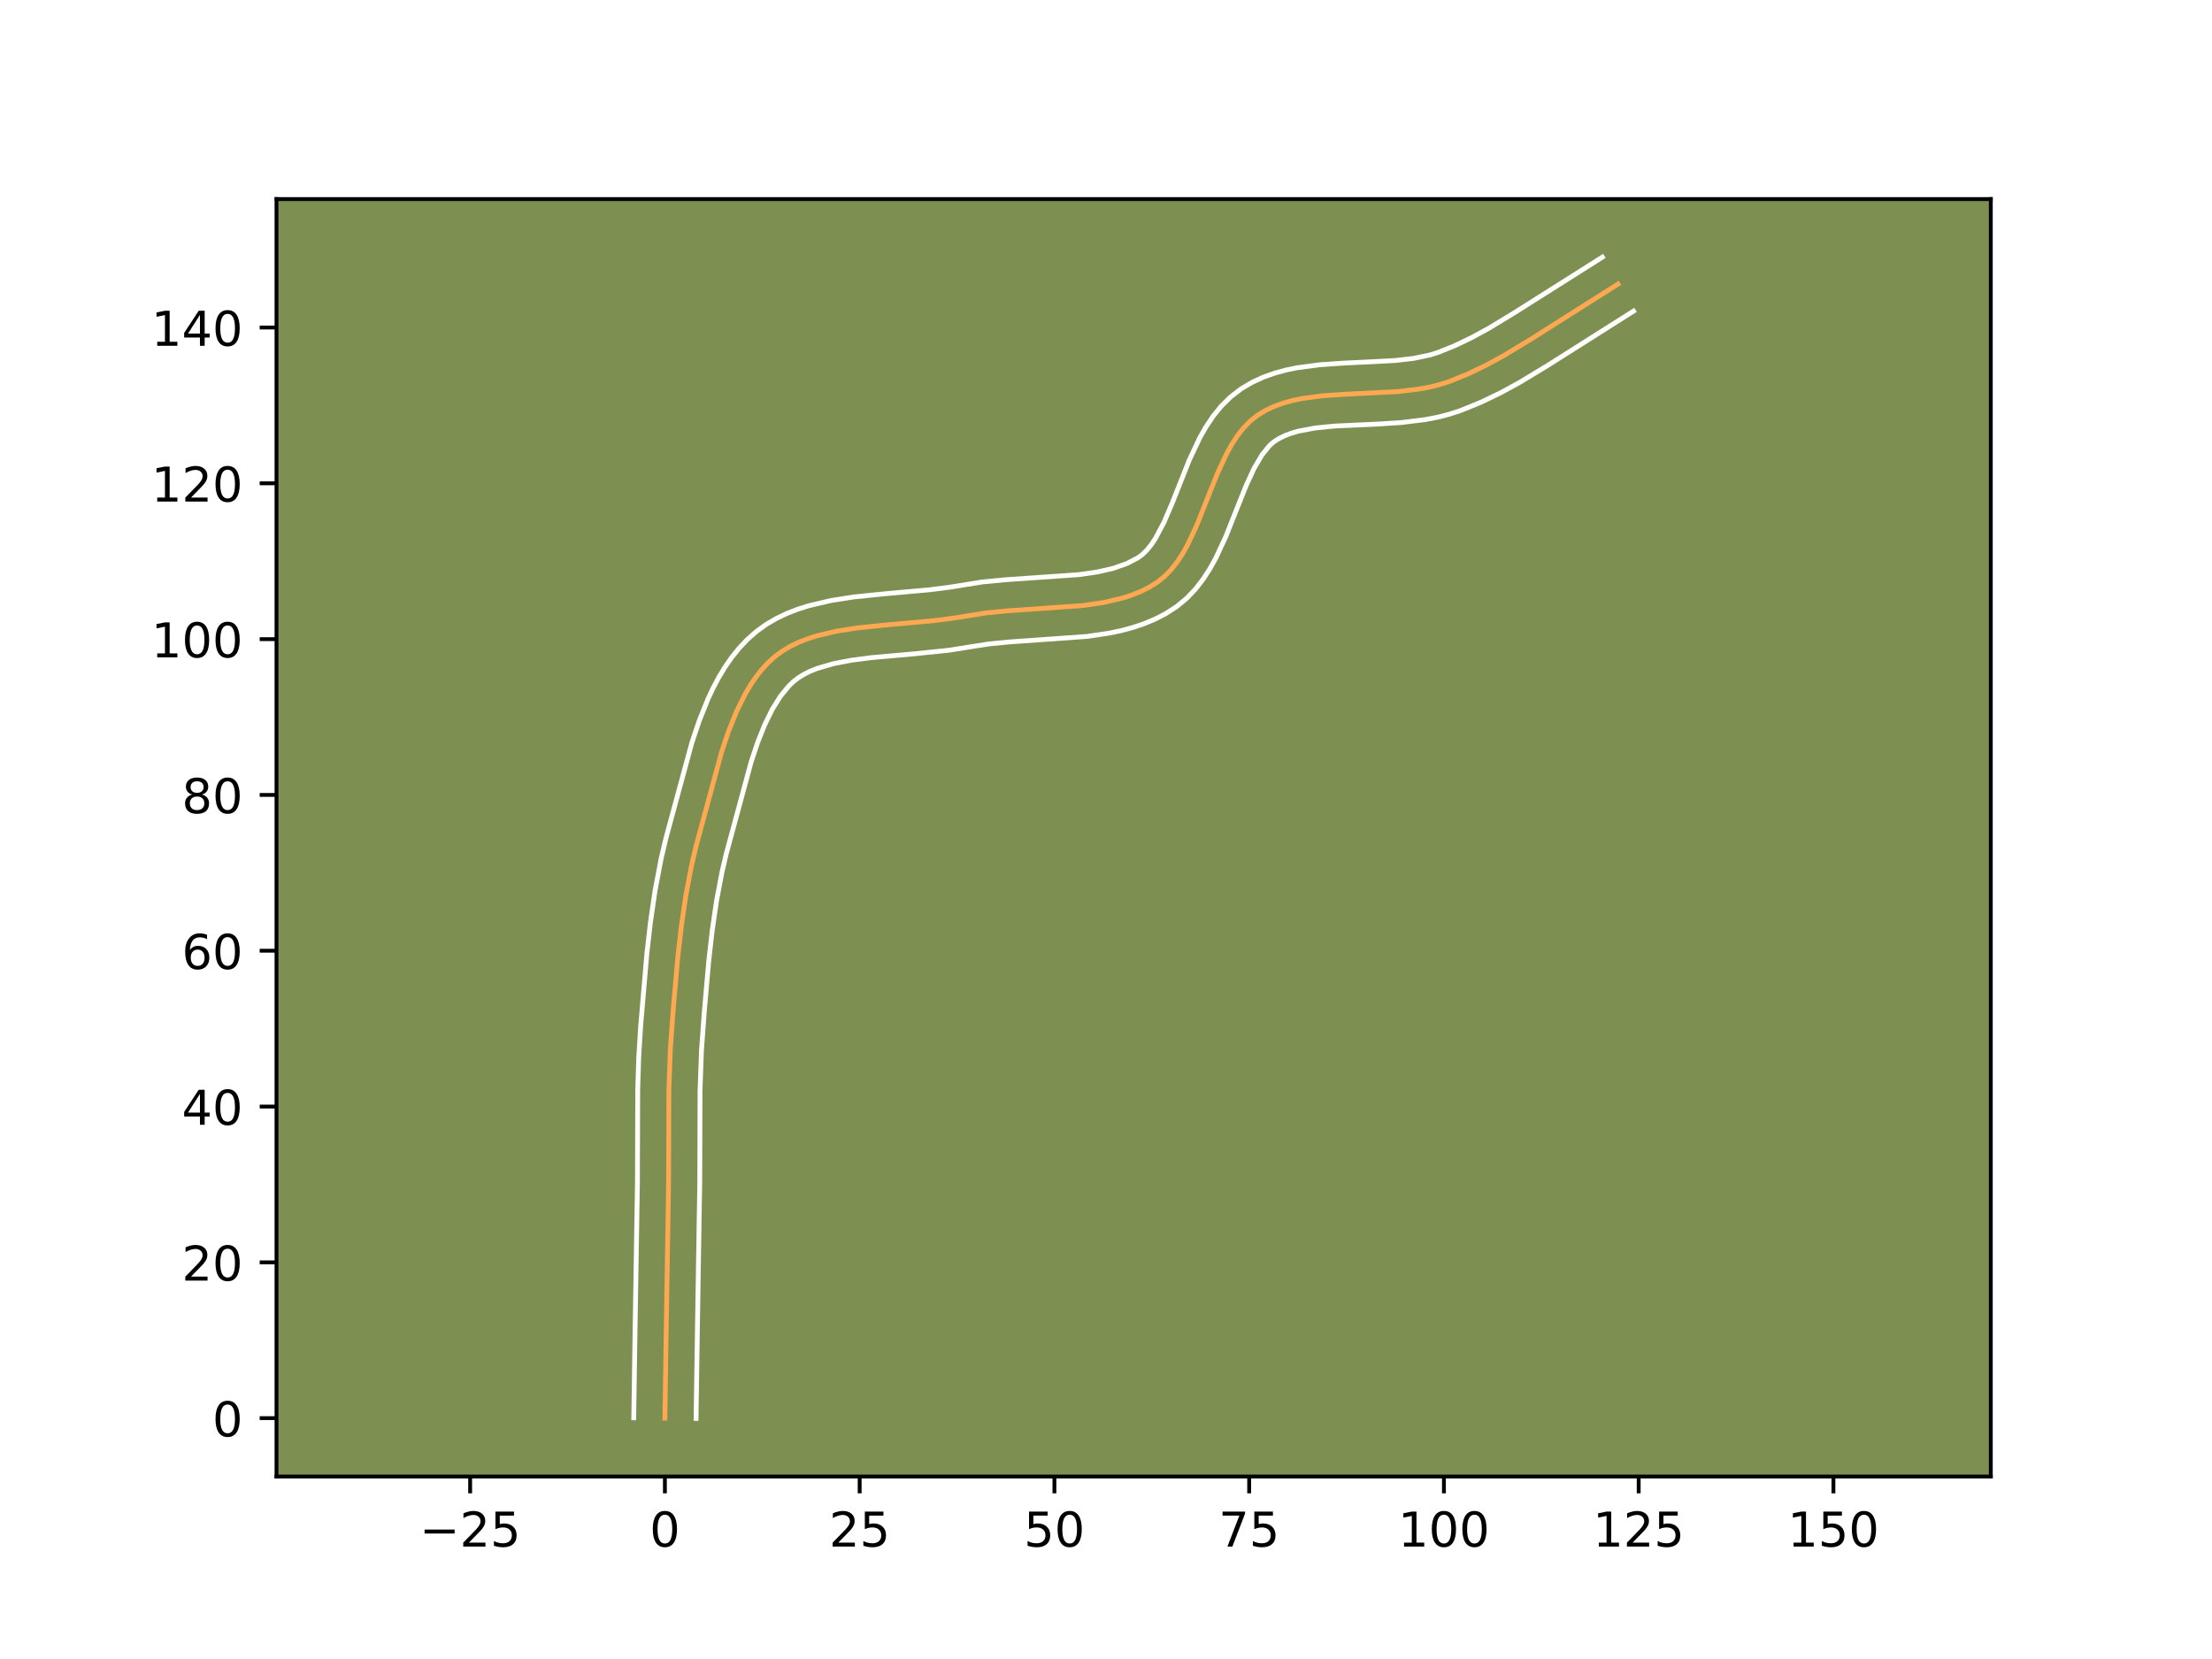<?xml version="1.0" encoding="utf-8" standalone="no"?>
<!DOCTYPE svg PUBLIC "-//W3C//DTD SVG 1.1//EN"
  "http://www.w3.org/Graphics/SVG/1.1/DTD/svg11.dtd">
<!-- Created with matplotlib (https://matplotlib.org/) -->
<svg height="345.6pt" version="1.1" viewBox="0 0 460.8 345.6" width="460.8pt" xmlns="http://www.w3.org/2000/svg" xmlns:xlink="http://www.w3.org/1999/xlink">
 <defs>
  <style type="text/css">*{stroke-linecap:butt;stroke-linejoin:round;}</style>
 </defs>
 <g id="figure_1">
  <g id="patch_1">
   <path d="M 0 345.6 
L 460.8 345.6 
L 460.8 0 
L 0 0 
z
" style="fill:#ffffff;"/>
  </g>
  <g id="axes_1">
   <g id="patch_2">
    <path d="M 57.6 307.584 
L 414.72 307.584 
L 414.72 41.472 
L 57.6 41.472 
z
" style="fill:#7d9051;"/>
   </g>
   <g id="matplotlib.axis_1">
    <g id="xtick_1">
     <g id="line2d_1">
      <defs>
       <path d="M 0 0 
L 0 3.5 
" id="m788efc805f" style="stroke:#000000;stroke-width:0.8;"/>
      </defs>
      <g>
       <use style="stroke:#000000;stroke-width:0.8;" x="97.94" xlink:href="#m788efc805f" y="307.584"/>
      </g>
     </g>
     <g id="text_1">
      <!-- −25 -->
      <g transform="translate(87.388 322.182)scale(0.1 -0.1)">
       <defs>
        <path d="M 10.594 35.5 
L 73.188 35.5 
L 73.188 27.203 
L 10.594 27.203 
z
" id="DejaVuSans-8722"/>
        <path d="M 19.188 8.297 
L 53.609 8.297 
L 53.609 0 
L 7.328 0 
L 7.328 8.297 
Q 12.938 14.109 22.625 23.891 
Q 32.328 33.688 34.812 36.531 
Q 39.547 41.844 41.422 45.531 
Q 43.312 49.219 43.312 52.781 
Q 43.312 58.594 39.234 62.25 
Q 35.156 65.922 28.609 65.922 
Q 23.969 65.922 18.812 64.312 
Q 13.672 62.703 7.812 59.422 
L 7.812 69.391 
Q 13.766 71.781 18.938 73 
Q 24.125 74.219 28.422 74.219 
Q 39.75 74.219 46.484 68.547 
Q 53.219 62.891 53.219 53.422 
Q 53.219 48.922 51.531 44.891 
Q 49.859 40.875 45.406 35.406 
Q 44.188 33.984 37.641 27.219 
Q 31.109 20.453 19.188 8.297 
z
" id="DejaVuSans-50"/>
        <path d="M 10.797 72.906 
L 49.516 72.906 
L 49.516 64.594 
L 19.828 64.594 
L 19.828 46.734 
Q 21.969 47.469 24.109 47.828 
Q 26.266 48.188 28.422 48.188 
Q 40.625 48.188 47.75 41.5 
Q 54.891 34.812 54.891 23.391 
Q 54.891 11.625 47.562 5.094 
Q 40.234 -1.422 26.906 -1.422 
Q 22.312 -1.422 17.547 -0.641 
Q 12.797 0.141 7.719 1.703 
L 7.719 11.625 
Q 12.109 9.234 16.797 8.062 
Q 21.484 6.891 26.703 6.891 
Q 35.156 6.891 40.078 11.328 
Q 45.016 15.766 45.016 23.391 
Q 45.016 31 40.078 35.438 
Q 35.156 39.891 26.703 39.891 
Q 22.75 39.891 18.812 39.016 
Q 14.891 38.141 10.797 36.281 
z
" id="DejaVuSans-53"/>
       </defs>
       <use xlink:href="#DejaVuSans-8722"/>
       <use x="83.789" xlink:href="#DejaVuSans-50"/>
       <use x="147.412" xlink:href="#DejaVuSans-53"/>
      </g>
     </g>
    </g>
    <g id="xtick_2">
     <g id="line2d_2">
      <g>
       <use style="stroke:#000000;stroke-width:0.8;" x="138.511" xlink:href="#m788efc805f" y="307.584"/>
      </g>
     </g>
     <g id="text_2">
      <!-- 0 -->
      <g transform="translate(135.33 322.182)scale(0.1 -0.1)">
       <defs>
        <path d="M 31.781 66.406 
Q 24.172 66.406 20.328 58.906 
Q 16.5 51.422 16.5 36.375 
Q 16.5 21.391 20.328 13.891 
Q 24.172 6.391 31.781 6.391 
Q 39.453 6.391 43.281 13.891 
Q 47.125 21.391 47.125 36.375 
Q 47.125 51.422 43.281 58.906 
Q 39.453 66.406 31.781 66.406 
z
M 31.781 74.219 
Q 44.047 74.219 50.516 64.516 
Q 56.984 54.828 56.984 36.375 
Q 56.984 17.969 50.516 8.266 
Q 44.047 -1.422 31.781 -1.422 
Q 19.531 -1.422 13.062 8.266 
Q 6.594 17.969 6.594 36.375 
Q 6.594 54.828 13.062 64.516 
Q 19.531 74.219 31.781 74.219 
z
" id="DejaVuSans-48"/>
       </defs>
       <use xlink:href="#DejaVuSans-48"/>
      </g>
     </g>
    </g>
    <g id="xtick_3">
     <g id="line2d_3">
      <g>
       <use style="stroke:#000000;stroke-width:0.8;" x="179.082" xlink:href="#m788efc805f" y="307.584"/>
      </g>
     </g>
     <g id="text_3">
      <!-- 25 -->
      <g transform="translate(172.72 322.182)scale(0.1 -0.1)">
       <use xlink:href="#DejaVuSans-50"/>
       <use x="63.623" xlink:href="#DejaVuSans-53"/>
      </g>
     </g>
    </g>
    <g id="xtick_4">
     <g id="line2d_4">
      <g>
       <use style="stroke:#000000;stroke-width:0.8;" x="219.653" xlink:href="#m788efc805f" y="307.584"/>
      </g>
     </g>
     <g id="text_4">
      <!-- 50 -->
      <g transform="translate(213.29 322.182)scale(0.1 -0.1)">
       <use xlink:href="#DejaVuSans-53"/>
       <use x="63.623" xlink:href="#DejaVuSans-48"/>
      </g>
     </g>
    </g>
    <g id="xtick_5">
     <g id="line2d_5">
      <g>
       <use style="stroke:#000000;stroke-width:0.8;" x="260.224" xlink:href="#m788efc805f" y="307.584"/>
      </g>
     </g>
     <g id="text_5">
      <!-- 75 -->
      <g transform="translate(253.861 322.182)scale(0.1 -0.1)">
       <defs>
        <path d="M 8.203 72.906 
L 55.078 72.906 
L 55.078 68.703 
L 28.609 0 
L 18.312 0 
L 43.219 64.594 
L 8.203 64.594 
z
" id="DejaVuSans-55"/>
       </defs>
       <use xlink:href="#DejaVuSans-55"/>
       <use x="63.623" xlink:href="#DejaVuSans-53"/>
      </g>
     </g>
    </g>
    <g id="xtick_6">
     <g id="line2d_6">
      <g>
       <use style="stroke:#000000;stroke-width:0.8;" x="300.795" xlink:href="#m788efc805f" y="307.584"/>
      </g>
     </g>
     <g id="text_6">
      <!-- 100 -->
      <g transform="translate(291.251 322.182)scale(0.1 -0.1)">
       <defs>
        <path d="M 12.406 8.297 
L 28.516 8.297 
L 28.516 63.922 
L 10.984 60.406 
L 10.984 69.391 
L 28.422 72.906 
L 38.281 72.906 
L 38.281 8.297 
L 54.391 8.297 
L 54.391 0 
L 12.406 0 
z
" id="DejaVuSans-49"/>
       </defs>
       <use xlink:href="#DejaVuSans-49"/>
       <use x="63.623" xlink:href="#DejaVuSans-48"/>
       <use x="127.246" xlink:href="#DejaVuSans-48"/>
      </g>
     </g>
    </g>
    <g id="xtick_7">
     <g id="line2d_7">
      <g>
       <use style="stroke:#000000;stroke-width:0.8;" x="341.366" xlink:href="#m788efc805f" y="307.584"/>
      </g>
     </g>
     <g id="text_7">
      <!-- 125 -->
      <g transform="translate(331.822 322.182)scale(0.1 -0.1)">
       <use xlink:href="#DejaVuSans-49"/>
       <use x="63.623" xlink:href="#DejaVuSans-50"/>
       <use x="127.246" xlink:href="#DejaVuSans-53"/>
      </g>
     </g>
    </g>
    <g id="xtick_8">
     <g id="line2d_8">
      <g>
       <use style="stroke:#000000;stroke-width:0.8;" x="381.937" xlink:href="#m788efc805f" y="307.584"/>
      </g>
     </g>
     <g id="text_8">
      <!-- 150 -->
      <g transform="translate(372.393 322.182)scale(0.1 -0.1)">
       <use xlink:href="#DejaVuSans-49"/>
       <use x="63.623" xlink:href="#DejaVuSans-53"/>
       <use x="127.246" xlink:href="#DejaVuSans-48"/>
      </g>
     </g>
    </g>
   </g>
   <g id="matplotlib.axis_2">
    <g id="ytick_1">
     <g id="line2d_9">
      <defs>
       <path d="M 0 0 
L -3.5 0 
" id="m932e88ee16" style="stroke:#000000;stroke-width:0.8;"/>
      </defs>
      <g>
       <use style="stroke:#000000;stroke-width:0.8;" x="57.6" xlink:href="#m932e88ee16" y="295.426"/>
      </g>
     </g>
     <g id="text_9">
      <!-- 0 -->
      <g transform="translate(44.237 299.225)scale(0.1 -0.1)">
       <use xlink:href="#DejaVuSans-48"/>
      </g>
     </g>
    </g>
    <g id="ytick_2">
     <g id="line2d_10">
      <g>
       <use style="stroke:#000000;stroke-width:0.8;" x="57.6" xlink:href="#m932e88ee16" y="262.969"/>
      </g>
     </g>
     <g id="text_10">
      <!-- 20 -->
      <g transform="translate(37.875 266.768)scale(0.1 -0.1)">
       <use xlink:href="#DejaVuSans-50"/>
       <use x="63.623" xlink:href="#DejaVuSans-48"/>
      </g>
     </g>
    </g>
    <g id="ytick_3">
     <g id="line2d_11">
      <g>
       <use style="stroke:#000000;stroke-width:0.8;" x="57.6" xlink:href="#m932e88ee16" y="230.512"/>
      </g>
     </g>
     <g id="text_11">
      <!-- 40 -->
      <g transform="translate(37.875 234.311)scale(0.1 -0.1)">
       <defs>
        <path d="M 37.797 64.312 
L 12.891 25.391 
L 37.797 25.391 
z
M 35.203 72.906 
L 47.609 72.906 
L 47.609 25.391 
L 58.016 25.391 
L 58.016 17.188 
L 47.609 17.188 
L 47.609 0 
L 37.797 0 
L 37.797 17.188 
L 4.891 17.188 
L 4.891 26.703 
z
" id="DejaVuSans-52"/>
       </defs>
       <use xlink:href="#DejaVuSans-52"/>
       <use x="63.623" xlink:href="#DejaVuSans-48"/>
      </g>
     </g>
    </g>
    <g id="ytick_4">
     <g id="line2d_12">
      <g>
       <use style="stroke:#000000;stroke-width:0.8;" x="57.6" xlink:href="#m932e88ee16" y="198.055"/>
      </g>
     </g>
     <g id="text_12">
      <!-- 60 -->
      <g transform="translate(37.875 201.855)scale(0.1 -0.1)">
       <defs>
        <path d="M 33.016 40.375 
Q 26.375 40.375 22.484 35.828 
Q 18.609 31.297 18.609 23.391 
Q 18.609 15.531 22.484 10.953 
Q 26.375 6.391 33.016 6.391 
Q 39.656 6.391 43.531 10.953 
Q 47.406 15.531 47.406 23.391 
Q 47.406 31.297 43.531 35.828 
Q 39.656 40.375 33.016 40.375 
z
M 52.594 71.297 
L 52.594 62.312 
Q 48.875 64.062 45.094 64.984 
Q 41.312 65.922 37.594 65.922 
Q 27.828 65.922 22.672 59.328 
Q 17.531 52.734 16.797 39.406 
Q 19.672 43.656 24.016 45.922 
Q 28.375 48.188 33.594 48.188 
Q 44.578 48.188 50.953 41.516 
Q 57.328 34.859 57.328 23.391 
Q 57.328 12.156 50.688 5.359 
Q 44.047 -1.422 33.016 -1.422 
Q 20.359 -1.422 13.672 8.266 
Q 6.984 17.969 6.984 36.375 
Q 6.984 53.656 15.188 63.938 
Q 23.391 74.219 37.203 74.219 
Q 40.922 74.219 44.703 73.484 
Q 48.484 72.75 52.594 71.297 
z
" id="DejaVuSans-54"/>
       </defs>
       <use xlink:href="#DejaVuSans-54"/>
       <use x="63.623" xlink:href="#DejaVuSans-48"/>
      </g>
     </g>
    </g>
    <g id="ytick_5">
     <g id="line2d_13">
      <g>
       <use style="stroke:#000000;stroke-width:0.8;" x="57.6" xlink:href="#m932e88ee16" y="165.599"/>
      </g>
     </g>
     <g id="text_13">
      <!-- 80 -->
      <g transform="translate(37.875 169.398)scale(0.1 -0.1)">
       <defs>
        <path d="M 31.781 34.625 
Q 24.75 34.625 20.719 30.859 
Q 16.703 27.094 16.703 20.516 
Q 16.703 13.922 20.719 10.156 
Q 24.75 6.391 31.781 6.391 
Q 38.812 6.391 42.859 10.172 
Q 46.922 13.969 46.922 20.516 
Q 46.922 27.094 42.891 30.859 
Q 38.875 34.625 31.781 34.625 
z
M 21.922 38.812 
Q 15.578 40.375 12.031 44.719 
Q 8.5 49.078 8.5 55.328 
Q 8.5 64.062 14.719 69.141 
Q 20.953 74.219 31.781 74.219 
Q 42.672 74.219 48.875 69.141 
Q 55.078 64.062 55.078 55.328 
Q 55.078 49.078 51.531 44.719 
Q 48 40.375 41.703 38.812 
Q 48.828 37.156 52.797 32.312 
Q 56.781 27.484 56.781 20.516 
Q 56.781 9.906 50.312 4.234 
Q 43.844 -1.422 31.781 -1.422 
Q 19.734 -1.422 13.25 4.234 
Q 6.781 9.906 6.781 20.516 
Q 6.781 27.484 10.781 32.312 
Q 14.797 37.156 21.922 38.812 
z
M 18.312 54.391 
Q 18.312 48.734 21.844 45.562 
Q 25.391 42.391 31.781 42.391 
Q 38.141 42.391 41.719 45.562 
Q 45.312 48.734 45.312 54.391 
Q 45.312 60.062 41.719 63.234 
Q 38.141 66.406 31.781 66.406 
Q 25.391 66.406 21.844 63.234 
Q 18.312 60.062 18.312 54.391 
z
" id="DejaVuSans-56"/>
       </defs>
       <use xlink:href="#DejaVuSans-56"/>
       <use x="63.623" xlink:href="#DejaVuSans-48"/>
      </g>
     </g>
    </g>
    <g id="ytick_6">
     <g id="line2d_14">
      <g>
       <use style="stroke:#000000;stroke-width:0.8;" x="57.6" xlink:href="#m932e88ee16" y="133.142"/>
      </g>
     </g>
     <g id="text_14">
      <!-- 100 -->
      <g transform="translate(31.512 136.941)scale(0.1 -0.1)">
       <use xlink:href="#DejaVuSans-49"/>
       <use x="63.623" xlink:href="#DejaVuSans-48"/>
       <use x="127.246" xlink:href="#DejaVuSans-48"/>
      </g>
     </g>
    </g>
    <g id="ytick_7">
     <g id="line2d_15">
      <g>
       <use style="stroke:#000000;stroke-width:0.8;" x="57.6" xlink:href="#m932e88ee16" y="100.685"/>
      </g>
     </g>
     <g id="text_15">
      <!-- 120 -->
      <g transform="translate(31.512 104.484)scale(0.1 -0.1)">
       <use xlink:href="#DejaVuSans-49"/>
       <use x="63.623" xlink:href="#DejaVuSans-50"/>
       <use x="127.246" xlink:href="#DejaVuSans-48"/>
      </g>
     </g>
    </g>
    <g id="ytick_8">
     <g id="line2d_16">
      <g>
       <use style="stroke:#000000;stroke-width:0.8;" x="57.6" xlink:href="#m932e88ee16" y="68.228"/>
      </g>
     </g>
     <g id="text_16">
      <!-- 140 -->
      <g transform="translate(31.512 72.028)scale(0.1 -0.1)">
       <use xlink:href="#DejaVuSans-49"/>
       <use x="63.623" xlink:href="#DejaVuSans-52"/>
       <use x="127.246" xlink:href="#DejaVuSans-48"/>
      </g>
     </g>
    </g>
   </g>
   <g id="line2d_17">
    <path clip-path="url(#p0c1e2fdfbf)" d="M 138.511 295.426 
L 138.8 276.21 
L 139.282 246.314 
L 139.339 227.077 
L 139.645 218.55 
L 140.263 210.037 
L 141.207 199.344 
L 141.938 192.942 
L 142.868 186.585 
L 144.059 180.301 
L 145.029 176.167 
L 150.305 156.712 
L 151.751 152.4 
L 153.397 148.288 
L 155.291 144.465 
L 156.346 142.69 
L 157.482 141.023 
L 158.703 139.473 
L 160.015 138.053 
L 161.426 136.774 
L 162.951 135.646 
L 164.598 134.661 
L 166.355 133.809 
L 168.212 133.077 
L 170.16 132.454 
L 174.284 131.483 
L 178.644 130.8 
L 185.448 130.105 
L 194.579 129.29 
L 198.984 128.712 
L 205.399 127.676 
L 209.837 127.25 
L 225.573 126.146 
L 229.847 125.521 
L 233.899 124.572 
L 235.82 123.944 
L 237.661 123.197 
L 239.412 122.318 
L 241.065 121.294 
L 242.59 120.082 
L 243.973 118.664 
L 245.231 117.064 
L 246.381 115.307 
L 247.439 113.416 
L 249.347 109.331 
L 251.937 102.809 
L 253.678 98.481 
L 255.586 94.396 
L 256.644 92.505 
L 257.794 90.747 
L 259.052 89.148 
L 260.435 87.73 
L 261.96 86.518 
L 263.619 85.51 
L 265.387 84.674 
L 267.253 83.992 
L 269.206 83.447 
L 271.236 83.021 
L 275.487 82.452 
L 279.92 82.143 
L 291.259 81.565 
L 295.676 81.035 
L 297.818 80.635 
L 299.901 80.12 
L 301.915 79.473 
L 305.815 77.892 
L 309.622 76.06 
L 313.355 74.025 
L 318.854 70.696 
L 337.05 59.187 
L 337.05 59.187 
" style="fill:none;stroke:#fea952;stroke-linecap:square;"/>
   </g>
   <g id="line2d_18">
    <path clip-path="url(#p0c1e2fdfbf)" d="M 132.02 295.363 
L 132.31 276.083 
L 132.79 246.321 
L 132.849 226.927 
L 133.056 220.358 
L 133.456 213.788 
L 134.752 198.664 
L 135.504 192.08 
L 136.472 185.475 
L 137.725 178.878 
L 138.756 174.498 
L 144.126 154.721 
L 145.685 150.09 
L 147.516 145.539 
L 148.562 143.317 
L 149.712 141.147 
L 150.98 139.038 
L 152.383 137.005 
L 153.936 135.066 
L 155.655 133.244 
L 157.565 131.556 
L 159.62 130.074 
L 161.765 128.821 
L 163.975 127.77 
L 166.232 126.895 
L 168.525 126.172 
L 173.182 125.086 
L 177.887 124.353 
L 184.909 123.637 
L 193.812 122.844 
L 197.862 122.319 
L 204.707 121.222 
L 209.388 120.774 
L 224.744 119.708 
L 228.527 119.166 
L 231.883 118.402 
L 234.748 117.396 
L 237.026 116.212 
L 237.943 115.549 
L 238.87 114.652 
L 239.799 113.511 
L 240.716 112.137 
L 242.488 108.784 
L 244.189 104.81 
L 247.745 95.849 
L 249.921 91.226 
L 251.212 88.951 
L 252.692 86.735 
L 254.406 84.615 
L 256.397 82.648 
L 258.589 80.971 
L 260.844 79.641 
L 263.16 78.576 
L 265.508 77.74 
L 267.872 77.094 
L 270.24 76.606 
L 274.963 75.982 
L 279.628 75.659 
L 290.604 75.107 
L 294.483 74.655 
L 297.915 73.94 
L 299.582 73.415 
L 303.084 72.004 
L 306.578 70.327 
L 310.077 68.422 
L 315.361 65.224 
L 333.801 53.568 
L 333.801 53.568 
" style="fill:none;stroke:#ffffff;stroke-linecap:square;"/>
   </g>
   <g id="line2d_19">
    <path clip-path="url(#p0c1e2fdfbf)" d="M 145.002 295.488 
L 145.29 276.338 
L 145.773 246.307 
L 145.828 227.228 
L 146.124 218.942 
L 146.733 210.558 
L 147.663 200.025 
L 148.372 193.804 
L 149.264 187.694 
L 150.392 181.724 
L 151.302 177.836 
L 156.484 158.703 
L 157.817 154.711 
L 159.277 151.037 
L 160.871 147.783 
L 162.58 145.04 
L 164.376 142.862 
L 165.287 141.993 
L 166.282 141.217 
L 167.43 140.502 
L 168.734 139.849 
L 170.192 139.259 
L 173.53 138.277 
L 177.347 137.539 
L 181.534 136.995 
L 190.618 136.187 
L 197.725 135.451 
L 202.217 134.735 
L 206.091 134.131 
L 210.287 133.726 
L 226.402 132.584 
L 231.168 131.877 
L 233.547 131.374 
L 235.915 130.742 
L 238.262 129.959 
L 240.574 128.998 
L 242.83 127.836 
L 245.103 126.376 
L 247.236 124.615 
L 249.075 122.677 
L 250.663 120.618 
L 252.046 118.477 
L 253.265 116.279 
L 255.35 111.801 
L 257.979 105.184 
L 259.612 101.113 
L 261.251 97.566 
L 262.897 94.76 
L 264.474 92.812 
L 265.332 92.065 
L 266.395 91.378 
L 267.614 90.771 
L 268.997 90.245 
L 270.54 89.8 
L 274.061 89.146 
L 278.066 88.754 
L 287.081 88.335 
L 291.913 88.023 
L 296.869 87.416 
L 299.375 86.937 
L 301.887 86.3 
L 304.248 85.531 
L 308.546 83.781 
L 312.666 81.793 
L 316.633 79.628 
L 322.346 76.168 
L 340.3 64.807 
L 340.3 64.807 
" style="fill:none;stroke:#ffffff;stroke-linecap:square;"/>
   </g>
   <g id="patch_3">
    <path d="M 57.6 307.584 
L 57.6 41.472 
" style="fill:none;stroke:#000000;stroke-linecap:square;stroke-linejoin:miter;stroke-width:0.8;"/>
   </g>
   <g id="patch_4">
    <path d="M 414.72 307.584 
L 414.72 41.472 
" style="fill:none;stroke:#000000;stroke-linecap:square;stroke-linejoin:miter;stroke-width:0.8;"/>
   </g>
   <g id="patch_5">
    <path d="M 57.6 307.584 
L 414.72 307.584 
" style="fill:none;stroke:#000000;stroke-linecap:square;stroke-linejoin:miter;stroke-width:0.8;"/>
   </g>
   <g id="patch_6">
    <path d="M 57.6 41.472 
L 414.72 41.472 
" style="fill:none;stroke:#000000;stroke-linecap:square;stroke-linejoin:miter;stroke-width:0.8;"/>
   </g>
  </g>
 </g>
 <defs>
  <clipPath id="p0c1e2fdfbf">
   <rect height="266.112" width="357.12" x="57.6" y="41.472"/>
  </clipPath>
 </defs>
</svg>
